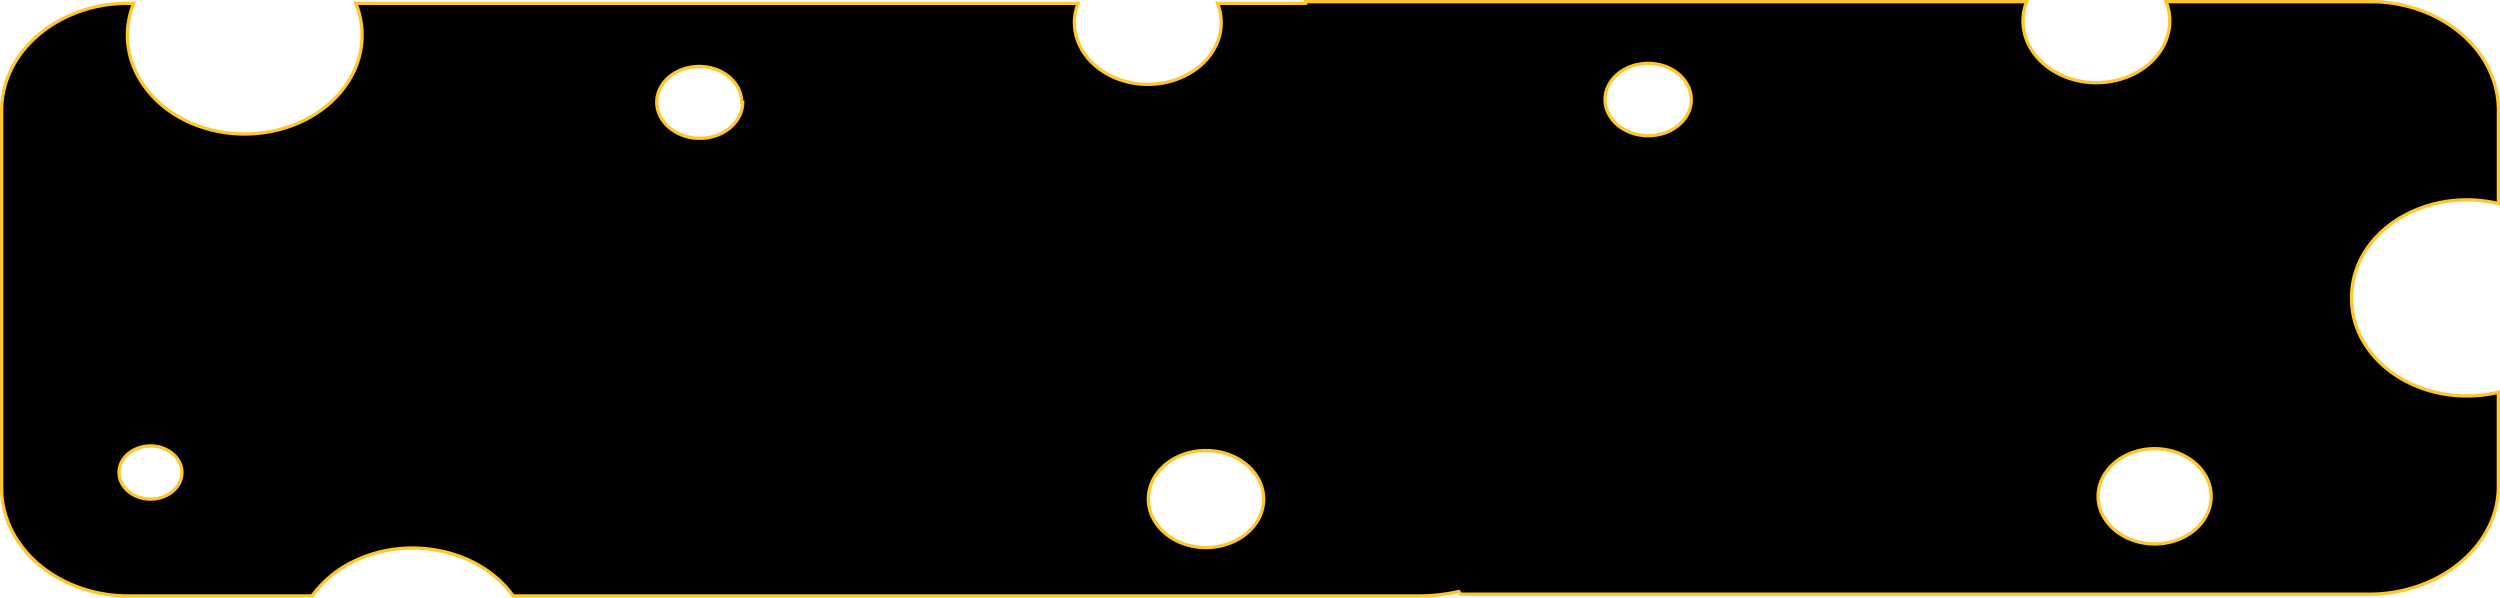 <svg
  id="Layer_1"
  data-name="Layer 1"
  xmlns="http://www.w3.org/2000/svg"
  viewBox="0 0 753 180">
  <defs>
    <style>
      .cls-1{fill:#010101;stroke:#ffc72b;}
    </style>
  </defs>
  <g id="Layer_1-2" data-name="Layer 1">
    <path id="_Compound_Path_"
      data-name="&lt;Compound Path&gt;"
      class="cls-1"
      d="M708.3,90c0,16.13,15.5,29.23,34.68,29.26a41,41,0,0,0,9.52-1.11v28.42c0,17.79-17.68,32.4-38.83,32.4H440l-.63-.8a55.65,55.65,0,0,1-11.68,1.33H154.57c-10.06-14.08-31.79-18.64-48.52-10.17A33.09,33.09,0,0,0,94,179.5H38.7C17.55,179.5.5,164.89.5,147.1V33.7C.19,15.64,17.55,1,38.39,1h1.89c-6.3,15.55,3.57,32.45,22,37.76s38.57-3,44.88-18.55a25.26,25.26,0,0,0,0-19.21H324.73c-3.81,9.76,2.5,20.26,14.09,23.47s24.08-2.11,27.9-11.86a15.83,15.83,0,0,0,0-11.61h26.51V.5H610.44c-3.82,9.75,2.49,20.26,14.09,23.47s24.08-2.11,27.89-11.86a15.73,15.73,0,0,0,0-11.61H714c21.16,0,38.52,14.61,38.52,32.67V61.32c-18.45-4.41-37.65,4.61-42.89,20.13A25,25,0,0,0,708.3,90ZM54.8,142.32c0-4.4-4.24-8-9.47-8s-9.47,3.57-9.47,8,4.24,8,9.47,8,9.47-3.57,9.47-8Zm291.08,8c0,8.06,7.77,14.6,17.36,14.6s17.37-6.54,17.37-14.6-7.78-14.61-17.37-14.61S345.88,142.22,345.88,150.29ZM223.39,30.78c0-5.94-5.73-10.76-12.79-10.76s-12.78,4.82-12.78,10.76,5.79,10.88,12.94,10.88,12.94-4.87,12.94-10.88Zm286-.8c0-6-5.79-10.89-12.94-10.89s-13,4.88-13,10.89,5.8,10.89,13,10.89S509.41,36,509.41,30ZM666,149.49c0-7.92-7.63-14.34-17-14.34s-17.05,6.42-17.05,14.34h0c0,7.92,7.64,14.34,17.05,14.34S666,157.41,666,149.49Z"
      />
    </g>
</svg>
